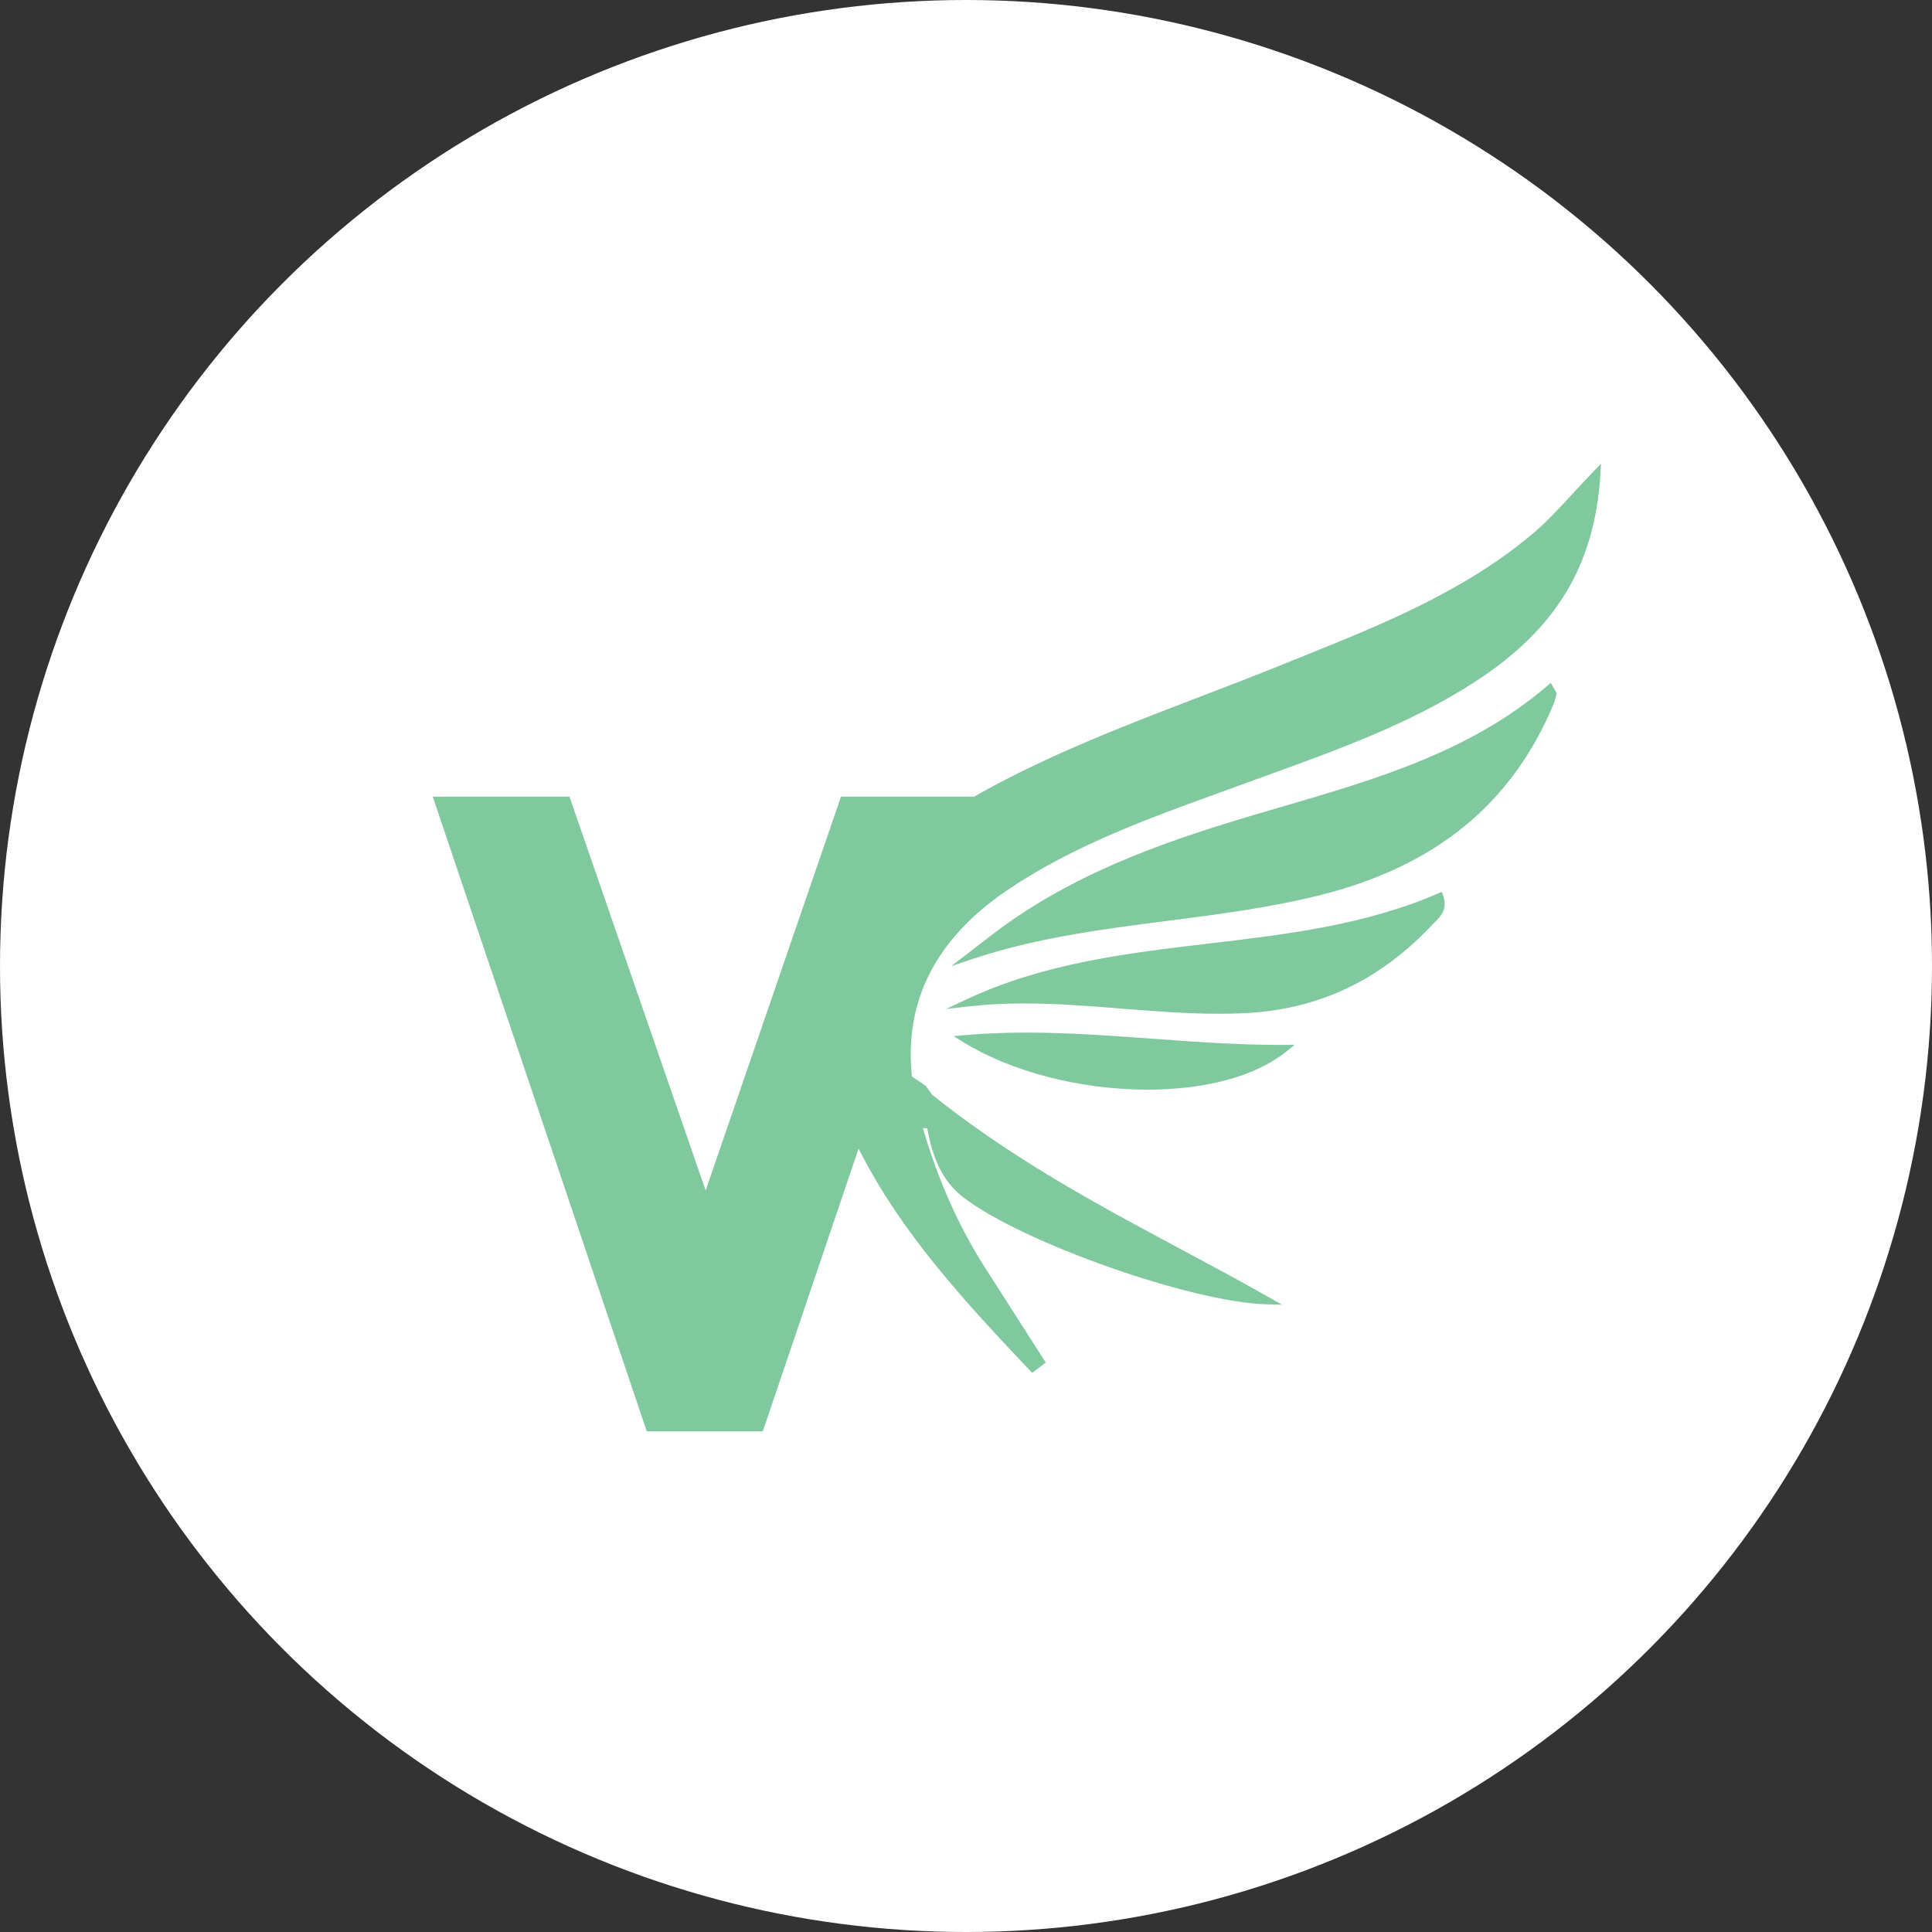 <svg width="500" height="500" viewBox="0 0 500 500" fill="none" xmlns="http://www.w3.org/2000/svg">
<rect x="0" y="0" width="500" height="500" fill="#333333" stroke="none"/>
<circle cx="250" cy="250" r="250" fill="white"/>
<path fill-rule="evenodd" clip-rule="evenodd" d="M237.109 289.543C230.273 264.801 238.238 244.336 260.176 229.508C279.297 216.582 301.035 209.434 322.449 201.594C342.688 194.184 363.152 187.359 381.43 175.453C399.668 163.57 411.629 148.004 413.184 122.645C406.891 129.164 402.703 134.277 397.762 138.496C378.391 155.035 354.863 163.758 331.68 173.148C305.633 183.684 278.824 192.41 254.133 206.164C253.234 206.668 252.367 207.211 251.48 207.73L251.668 207.18H218.355L206.082 242.906L205.086 245.793L200.473 259.23L194.316 277.141L189.703 290.578H189.699L182.625 311.172L146.676 207.18H113.391L168.102 369.441H196.695L222.035 294.641C232.84 317.254 249.992 335.703 267.234 353.957C267.922 353.434 268.613 352.914 269.305 352.391C264.301 344.574 259.309 336.738 254.289 328.926C246.445 316.723 240.953 303.445 237.109 289.543Z" fill="#80C99F"/>
<path d="M168.82 368.441H195.977L221.879 291.988L222.938 294.211C233.812 316.973 251.559 335.902 267.344 352.617L267.965 352.152L263.215 344.727C259.965 339.637 256.715 334.547 253.449 329.469C245.965 317.824 240.301 304.852 236.145 289.809C229.25 264.855 237.367 243.715 259.617 228.68C276.781 217.078 296.301 210.008 315.176 203.172C317.488 202.336 319.797 201.5 322.105 200.652C324.172 199.898 326.242 199.145 328.312 198.395C346.137 191.93 364.57 185.242 380.883 174.613C400.301 161.965 409.977 146.691 411.973 125.363C410.621 126.793 409.367 128.152 408.145 129.48C404.699 133.207 401.727 136.426 398.41 139.258C380.434 154.605 358.609 163.387 337.504 171.879C335.688 172.609 333.867 173.34 332.055 174.074C325.156 176.863 318.094 179.57 311.27 182.188C292.316 189.445 272.719 196.953 254.621 207.035C254.07 207.348 253.527 207.672 252.988 207.996C252.656 208.195 252.32 208.395 251.988 208.594L249.672 209.949L250.27 208.18H219.07L182.625 314.238L145.965 208.18H114.785L168.82 368.441ZM197.41 370.441H167.383L112 206.18H147.387L182.621 308.102L217.645 206.18H252.125C252.629 205.879 253.133 205.578 253.645 205.289C271.871 195.141 291.535 187.605 310.551 180.32C317.371 177.707 324.426 175.004 331.301 172.223C333.121 171.484 334.938 170.754 336.758 170.023C357.715 161.59 379.383 152.871 397.113 137.734C400.336 134.984 403.273 131.805 406.676 128.121C408.469 126.176 410.328 124.164 412.465 121.949L414.352 120L414.184 122.707C412.742 146.191 402.812 162.715 381.977 176.289C365.465 187.047 346.926 193.773 328.992 200.273C326.926 201.027 324.859 201.777 322.793 202.531C320.484 203.379 318.172 204.215 315.859 205.055C297.094 211.848 277.695 218.875 260.738 230.336C238.961 245.055 231.332 264.883 238.074 289.277C242.176 304.121 247.758 316.914 255.133 328.387C258.395 333.469 261.648 338.559 264.902 343.648L270.645 352.633L267.121 355.293L266.508 354.645C250.969 338.195 233.426 319.621 222.203 297.258" fill="#80C99F"/>
<path fill-rule="evenodd" clip-rule="evenodd" d="M327.703 211.012C304.055 217.965 280.648 225.82 260.312 240.492C257.328 242.648 254.453 244.953 251.523 247.191C281.051 237.363 312.215 238.094 341.77 230.609C369.137 223.672 389.719 208.793 400.953 182.281C401.312 181.434 401.582 180.543 401.801 179.648C401.855 179.441 401.547 179.141 401.059 178.273C379.832 196.488 353.672 203.379 327.703 211.012Z" fill="#80C99F"/>
<path d="M400.711 179.879C380.746 196.555 356.262 203.707 332.57 210.629L327.988 211.969C305.406 218.609 281.629 226.344 260.898 241.301C259.43 242.363 257.965 243.477 256.531 244.586C271.551 240.223 287.043 238.234 302.078 236.309C315.125 234.637 328.613 232.906 341.523 229.637C370.379 222.324 389.52 206.707 400.031 181.891C400.285 181.289 400.508 180.629 400.711 179.879ZM246.16 250.031L250.918 246.398C251.852 245.684 252.777 244.965 253.703 244.246C255.66 242.727 257.684 241.16 259.727 239.68C280.715 224.539 304.676 216.738 327.422 210.051L332.012 208.707C355.895 201.73 380.594 194.52 400.406 177.516L401.332 176.719L401.93 177.781C402.105 178.094 402.254 178.324 402.371 178.504C402.648 178.938 402.91 179.344 402.773 179.891C402.516 180.938 402.223 181.848 401.875 182.672C391.098 208.102 371.52 224.098 342.012 231.574C328.984 234.875 315.438 236.613 302.332 238.293C285.609 240.437 268.316 242.652 251.84 248.141" fill="#80C99F"/>
<path fill-rule="evenodd" clip-rule="evenodd" d="M250.777 259.445C274.68 256.734 298.168 262.293 321.812 261.219C341.316 260.34 357.168 252.371 370.258 238.309C371.625 236.84 373.691 235.461 372.547 232.148C333.637 249.031 289.387 241.367 250.777 259.445Z" fill="#80C99F"/>
<path d="M265.07 257.691C273.563 257.691 282.125 258.371 290.41 259.031C298.617 259.684 307.105 260.359 315.438 260.359C317.617 260.359 319.746 260.313 321.766 260.223C340.547 259.371 356.168 251.98 369.527 237.625C369.719 237.422 369.922 237.219 370.129 237.012C371.176 235.965 372.043 235.098 371.855 233.531C353.035 241.457 332.766 243.852 313.152 246.168C294.301 248.395 274.867 250.688 256.793 257.926C259.437 257.77 262.18 257.691 265.07 257.691ZM315.438 262.359C307.023 262.359 298.496 261.68 290.25 261.027C282.008 260.371 273.48 259.691 265.07 259.691C259.961 259.691 255.32 259.938 250.887 260.441L244.828 261.129L250.352 258.539C270.262 249.219 291.945 246.656 312.914 244.18C332.766 241.836 353.293 239.414 372.148 231.23L373.137 230.801L373.488 231.82C374.688 235.281 372.867 237.098 371.543 238.426C371.352 238.613 371.168 238.801 370.992 238.988C357.258 253.746 341.188 261.344 321.859 262.219C319.805 262.312 317.645 262.359 315.438 262.359Z" fill="#80C99F"/>
<path fill-rule="evenodd" clip-rule="evenodd" d="M250.051 309.176C264.391 320.188 308.25 336.066 327.816 336.559C298.703 320.039 268.004 306.305 239.578 283.27C241.27 294.645 242.352 303.266 250.051 309.176Z" fill="#80C99F"/>
<path d="M240.941 285.641C242.453 295.754 243.844 303.152 250.656 308.379C264.203 318.781 303.02 332.859 323.402 335.227C317.176 331.758 310.832 328.359 304.664 325.059C283.461 313.707 261.562 301.98 240.941 285.641ZM331.781 337.66L327.789 337.559C308.527 337.074 264.59 321.602 249.441 309.969C241.629 303.977 240.352 295.312 238.73 284.344L238.215 280.875L240.211 282.492C261.258 299.551 283.805 311.621 305.605 323.293C313.086 327.297 320.82 331.438 328.309 335.688" fill="#80C99F"/>
<path fill-rule="evenodd" clip-rule="evenodd" d="M249.879 268.883C274.066 283.75 314.832 285.34 332.199 271.418C304.184 271.52 277.238 266.484 249.879 268.883Z" fill="#80C99F"/>
<path d="M253.168 269.629C265.145 276.16 281.211 280 296.879 280C309.984 280 321.5 277.262 329.094 272.41C318.586 272.309 308.133 271.547 298 270.809C287.391 270.031 276.418 269.234 265.664 269.234C261.25 269.234 257.129 269.363 253.168 269.629ZM296.879 282C279.617 282 261.852 277.414 249.355 269.734L246.777 268.152L249.793 267.887C254.797 267.445 259.988 267.234 265.664 267.234C276.492 267.234 287.5 268.035 298.148 268.812C308.969 269.602 320.164 270.422 331.363 270.422L335.059 270.406L332.824 272.199C324.937 278.52 312.172 282 296.879 282Z" fill="#80C99F"/>
<path fill-rule="evenodd" clip-rule="evenodd" d="M239.578 281L233.262 276.777L236.422 291.98H247.359L239.578 281Z" fill="#80C99F"/>
</svg>
